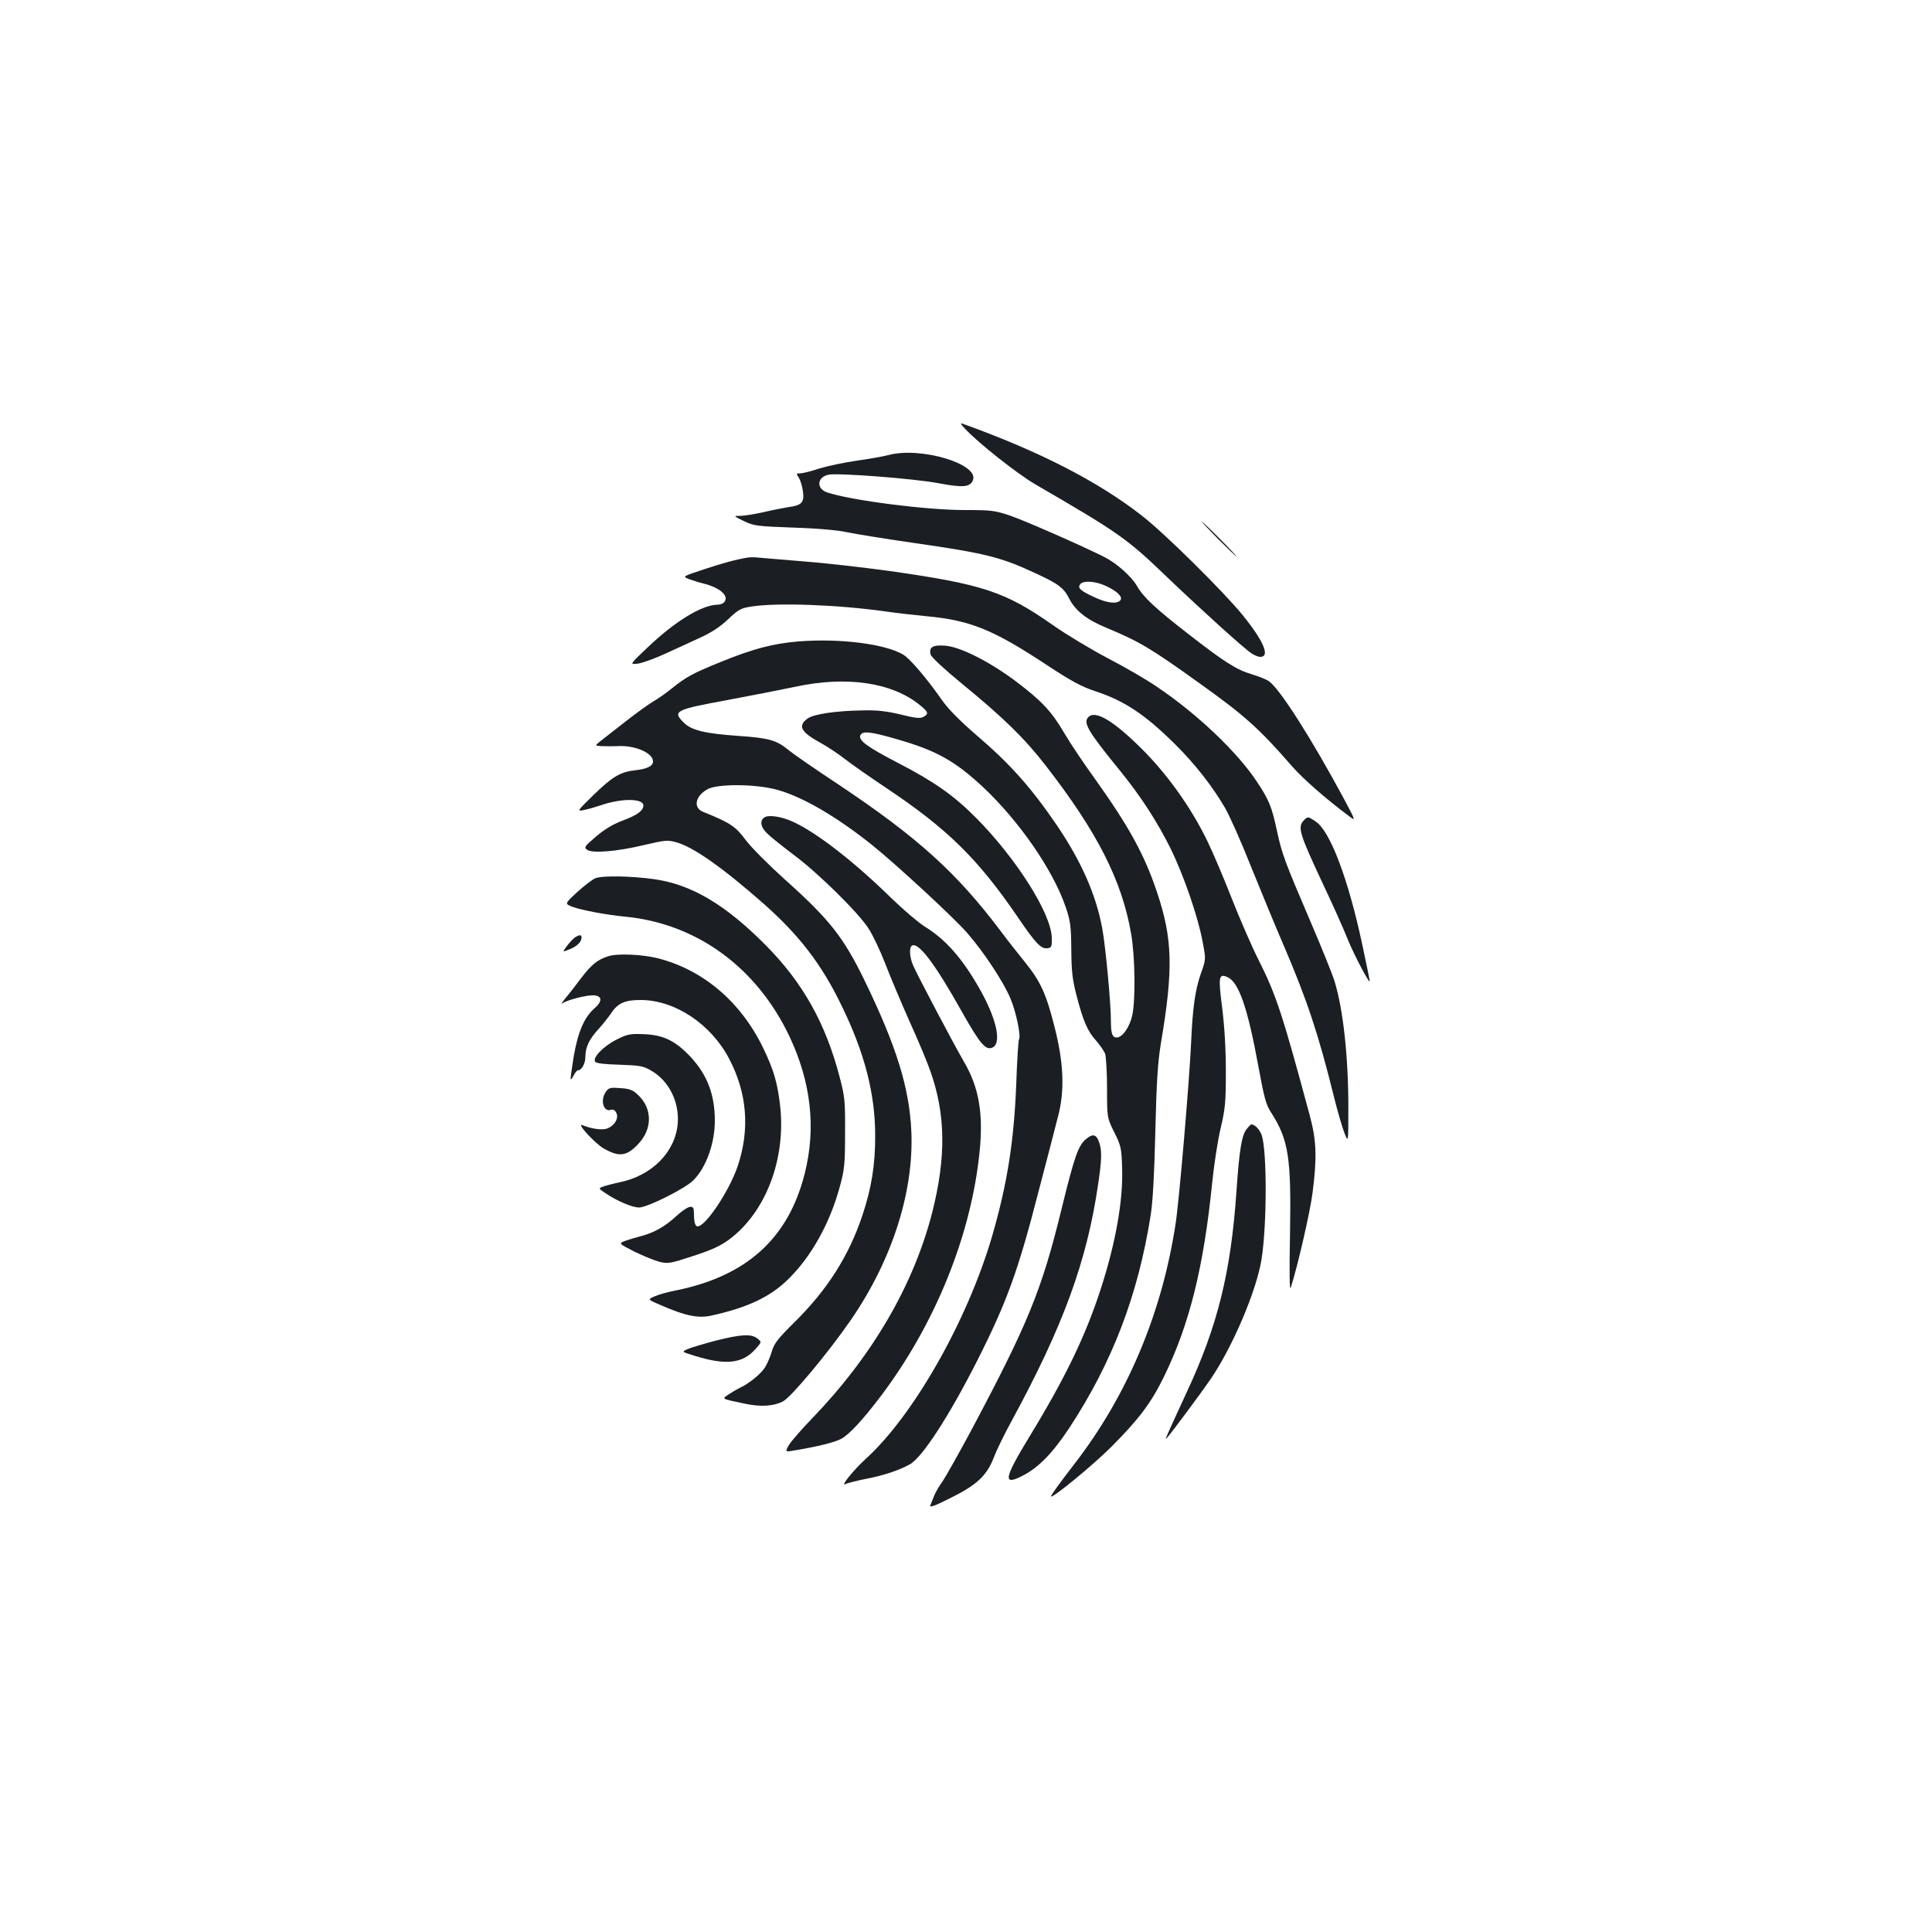 <?xml version="1.0" standalone="no"?>
<!DOCTYPE svg PUBLIC "-//W3C//DTD SVG 20010904//EN"
 "http://www.w3.org/TR/2001/REC-SVG-20010904/DTD/svg10.dtd">
<svg version="1.0" xmlns="http://www.w3.org/2000/svg"
 width="1000pt" height="1000pt" viewBox="0 0 1000 1000"
 preserveAspectRatio="xMidYMid meet">
<g transform="translate(0,1000) scale(0.1,-0.1)"
fill="#1b1f23" stroke="none">
<path d="M4995 7781 c66 -72 270 -233 362 -287 441 -256 476 -281 693 -490
173 -165 387 -359 428 -386 15 -10 35 -18 45 -18 52 0 19 80 -90 215 -99 122
-407 427 -524 517 -227 177 -532 333 -924 474 -16 6 -14 0 10 -25z"/>
<path d="M4600 7645 c-30 -8 -106 -21 -169 -30 -62 -9 -148 -27 -190 -40 -42
-14 -86 -25 -99 -25 -21 0 -22 -1 -7 -23 8 -13 18 -45 21 -71 8 -56 -6 -72
-76 -81 -25 -4 -82 -15 -128 -26 -46 -10 -100 -19 -120 -19 -37 0 -37 0 18
-27 52 -25 67 -27 260 -34 127 -4 232 -14 275 -24 38 -8 196 -34 350 -56 361
-52 445 -72 622 -155 122 -56 149 -76 178 -134 31 -61 92 -109 193 -150 172
-72 229 -106 477 -284 238 -170 311 -235 485 -435 57 -64 169 -163 292 -255
36 -27 36 -27 -24 86 -169 314 -333 572 -390 612 -12 9 -53 25 -89 36 -80 24
-140 62 -329 209 -170 132 -232 190 -265 248 -30 51 -105 117 -167 149 -117
59 -411 188 -489 215 -81 27 -98 29 -236 29 -198 0 -582 49 -711 91 -58 19
-54 80 7 92 49 10 441 -20 568 -44 127 -24 165 -21 179 16 32 83 -269 174
-436 130z m1120 -676 c62 -28 93 -58 79 -76 -18 -21 -70 -15 -139 18 -71 33
-84 47 -68 66 16 19 77 15 128 -8z"/>
<path d="M6305 7210 c49 -49 92 -90 95 -90 2 0 -36 41 -85 90 -49 50 -92 90
-95 90 -2 0 36 -40 85 -90z"/>
<path d="M3870 7114 c-65 -11 -124 -27 -227 -61 -112 -37 -112 -37 -75 -51 20
-7 54 -18 76 -23 83 -21 131 -64 105 -95 -6 -8 -22 -14 -34 -14 -81 0 -222
-86 -365 -223 -92 -87 -92 -87 -48 -82 24 4 86 26 138 50 52 24 134 61 183 84
61 28 105 57 146 96 52 49 65 57 117 65 132 22 453 10 699 -25 55 -8 152 -19
215 -25 222 -21 340 -69 612 -248 135 -89 185 -116 261 -141 150 -50 256 -121
412 -276 100 -99 192 -217 256 -327 23 -40 84 -176 134 -303 51 -126 127 -311
170 -410 120 -280 179 -457 259 -780 19 -77 44 -162 55 -190 20 -50 20 -50 20
120 1 268 -26 517 -71 665 -11 36 -67 175 -125 310 -135 315 -147 349 -173
467 -27 127 -41 162 -105 258 -102 154 -310 351 -515 489 -52 36 -167 103
-256 149 -89 47 -217 124 -285 172 -247 173 -362 211 -848 280 -140 19 -342
42 -450 50 -108 9 -209 17 -226 19 -16 2 -41 2 -55 0z"/>
<path d="M4133 6680 c-132 -11 -235 -38 -402 -106 -148 -60 -180 -78 -256
-139 -27 -22 -71 -53 -96 -67 -25 -15 -87 -60 -138 -100 -51 -40 -109 -85
-128 -100 -36 -28 -36 -28 3 -30 21 -1 57 -1 78 0 92 6 186 -35 186 -79 0 -24
-30 -39 -93 -46 -76 -8 -119 -34 -216 -129 -84 -82 -85 -84 -51 -77 19 3 60
15 90 25 107 37 220 36 220 -1 0 -27 -31 -50 -109 -79 -48 -18 -93 -45 -136
-82 -59 -50 -63 -56 -47 -68 25 -20 154 -10 295 24 107 25 123 27 165 15 88
-23 239 -129 455 -319 183 -162 299 -312 402 -525 120 -245 175 -458 175 -676
0 -153 -19 -269 -66 -411 -70 -210 -181 -385 -351 -553 -87 -86 -106 -110
-118 -152 -8 -27 -24 -64 -35 -82 -20 -33 -85 -86 -130 -106 -14 -7 -40 -22
-58 -34 -37 -25 -41 -22 81 -48 83 -18 150 -14 199 11 43 22 233 250 350 419
215 311 329 666 315 980 -10 224 -77 440 -242 780 -109 224 -182 317 -414 524
-83 75 -173 165 -202 204 -52 70 -79 88 -220 145 -52 21 -41 80 21 116 51 30
251 29 363 -2 133 -37 307 -139 490 -285 126 -101 429 -381 494 -457 87 -100
188 -254 223 -338 29 -69 56 -195 44 -213 -3 -5 -10 -110 -14 -232 -12 -298
-47 -517 -125 -786 -128 -437 -407 -929 -656 -1154 -64 -59 -133 -145 -102
-128 10 5 55 16 98 25 93 17 180 46 235 77 65 37 204 252 349 538 153 303 211
463 317 876 42 160 87 333 100 385 36 135 30 280 -19 470 -42 166 -72 231
-151 329 -34 42 -91 114 -126 161 -228 303 -430 486 -844 762 -115 76 -228
154 -251 173 -65 54 -103 65 -263 76 -172 12 -244 29 -283 69 -60 59 -44 67
223 116 128 24 287 55 353 69 267 58 504 23 648 -96 43 -35 45 -44 16 -60 -17
-9 -42 -6 -118 13 -72 17 -121 23 -196 21 -137 -2 -254 -19 -285 -42 -52 -38
-36 -70 69 -127 36 -20 93 -58 126 -84 33 -26 128 -92 210 -147 318 -212 477
-368 685 -673 91 -134 119 -163 152 -158 21 3 23 8 22 54 -3 126 -183 410
-392 621 -113 114 -215 186 -396 280 -168 87 -213 120 -203 147 10 24 52 20
189 -20 203 -58 298 -111 443 -245 190 -178 365 -431 431 -624 24 -71 28 -96
29 -220 1 -116 6 -157 28 -241 34 -131 57 -183 101 -231 19 -22 40 -52 46 -67
5 -15 10 -96 10 -179 0 -152 0 -152 37 -227 35 -70 38 -82 41 -183 6 -167 -32
-386 -110 -627 -79 -244 -184 -462 -372 -770 -129 -212 -136 -251 -36 -200 85
43 157 117 244 248 223 339 357 689 422 1103 11 69 19 216 24 434 6 256 13
357 28 450 66 389 62 545 -20 789 -64 191 -144 337 -318 581 -60 83 -132 190
-161 240 -66 113 -117 167 -249 267 -137 103 -289 180 -368 186 -64 5 -85 -8
-75 -46 3 -13 72 -77 161 -150 214 -175 325 -283 434 -424 269 -346 396 -598
443 -873 20 -118 23 -335 6 -418 -13 -62 -51 -117 -81 -117 -23 0 -30 19 -30
88 0 89 -28 388 -45 478 -32 172 -107 343 -231 527 -134 197 -242 320 -420
472 -90 78 -149 138 -181 185 -75 107 -162 210 -197 231 -92 56 -328 86 -543
69z"/>
<path d="M5631 6286 c-24 -29 3 -75 162 -270 112 -137 198 -271 267 -410 69
-142 142 -355 165 -482 17 -89 17 -89 -9 -162 -30 -86 -43 -177 -51 -362 -9
-197 -62 -819 -80 -933 -70 -462 -249 -888 -522 -1242 -78 -101 -123 -163
-123 -170 0 -17 220 163 315 259 141 142 203 224 270 361 132 270 206 569 250
1010 9 88 28 212 43 275 24 103 27 135 27 295 0 117 -7 232 -19 328 -21 162
-18 180 28 159 58 -26 104 -158 160 -465 29 -158 39 -196 65 -235 91 -142 105
-233 98 -632 -4 -202 -2 -295 4 -275 36 113 100 390 113 493 23 181 20 267
-13 392 -143 531 -175 629 -266 810 -35 69 -98 214 -140 321 -42 107 -98 239
-125 294 -87 181 -222 368 -368 506 -134 129 -219 174 -251 135z"/>
<path d="M3958 5770 c-28 -17 -21 -53 15 -86 17 -17 79 -66 137 -110 126 -94
331 -296 385 -379 22 -33 60 -114 86 -180 25 -66 82 -201 126 -300 45 -99 93
-214 107 -255 81 -225 84 -448 11 -736 -96 -375 -309 -741 -620 -1064 -56 -58
-111 -121 -122 -140 -20 -36 -20 -36 31 -27 116 19 203 41 237 58 42 21 112
96 209 224 280 371 466 830 510 1260 21 200 -3 338 -81 470 -51 88 -243 451
-264 501 -17 42 -20 90 -5 99 33 21 118 -91 256 -337 97 -173 127 -208 163
-189 47 25 17 154 -71 307 -89 156 -174 252 -283 319 -33 21 -109 86 -170 145
-198 194 -394 345 -516 399 -57 25 -119 34 -141 21z"/>
<path d="M6747 5752 c-31 -34 -21 -68 99 -324 48 -101 106 -230 129 -288 36
-88 115 -237 115 -218 0 3 -18 91 -40 194 -71 332 -165 582 -239 631 -41 28
-43 28 -64 5z"/>
<path d="M3081 5454 c-16 -7 -59 -40 -94 -72 -65 -60 -65 -60 -23 -76 46 -17
178 -42 276 -51 368 -37 677 -263 846 -619 112 -237 139 -475 79 -711 -85
-337 -303 -533 -675 -606 -36 -7 -82 -20 -102 -29 -37 -16 -37 -16 38 -48 122
-53 188 -66 254 -52 190 42 307 97 401 190 119 117 214 288 265 475 25 91 28
116 28 280 1 166 -1 188 -28 290 -72 277 -190 488 -381 681 -209 211 -384 315
-576 343 -119 17 -273 20 -308 5z"/>
<path d="M2979 5150 c-9 -5 -28 -25 -43 -44 -26 -35 -26 -35 11 -20 40 16 63
39 63 61 0 15 -9 16 -31 3z"/>
<path d="M3150 5051 c-56 -17 -88 -43 -140 -111 -30 -40 -68 -89 -85 -109 -16
-20 -23 -31 -15 -25 23 18 133 46 166 42 42 -4 42 -32 0 -68 -53 -47 -85 -123
-107 -251 -10 -62 -17 -114 -15 -116 1 -2 9 8 16 22 7 14 17 25 21 25 20 0 39
35 39 71 0 49 20 91 70 145 21 23 50 60 65 82 33 50 72 67 155 66 176 -2 360
-125 454 -304 93 -177 108 -364 45 -554 -45 -134 -175 -326 -212 -313 -7 2
-13 19 -14 38 -1 19 -2 39 -2 45 -3 32 -35 20 -92 -32 -59 -54 -116 -86 -188
-104 -20 -5 -53 -15 -73 -22 -37 -14 -37 -14 45 -56 45 -22 103 -46 130 -53
45 -11 55 -9 175 30 97 32 141 52 187 86 187 140 291 410 264 681 -13 123 -33
195 -89 310 -115 238 -310 404 -545 464 -79 20 -206 26 -255 11z"/>
<path d="M3193 4620 c-69 -34 -129 -96 -112 -116 6 -8 51 -13 127 -15 107 -4
121 -6 165 -32 90 -53 143 -160 135 -271 -12 -149 -134 -272 -303 -306 -33 -7
-71 -17 -84 -22 -24 -9 -24 -9 13 -34 59 -40 138 -74 174 -74 42 0 239 98 281
141 66 66 111 191 111 308 0 135 -39 237 -125 330 -78 83 -140 114 -240 118
-73 3 -86 1 -142 -27z"/>
<path d="M3136 4349 c-31 -44 -12 -108 27 -93 10 3 20 -2 27 -16 14 -27 -8
-66 -47 -81 -26 -10 -81 -2 -128 17 -35 14 64 -94 109 -120 80 -46 119 -41
178 21 76 79 76 186 -1 257 -25 24 -42 31 -90 34 -52 4 -60 2 -75 -19z"/>
<path d="M6452 4155 c-25 -31 -38 -112 -52 -320 -29 -419 -96 -694 -257 -1040
-108 -234 -115 -250 -105 -240 22 24 174 228 227 305 115 168 240 462 265 624
28 179 28 556 1 639 -11 31 -35 57 -55 57 -2 0 -13 -11 -24 -25z"/>
<path d="M5621 4104 c-40 -33 -60 -91 -125 -356 -104 -426 -173 -596 -474
-1161 -61 -113 -125 -227 -143 -254 -19 -26 -39 -61 -45 -78 -6 -16 -15 -38
-19 -47 -5 -13 25 -2 104 38 139 69 188 116 225 210 14 38 56 123 92 189 267
491 390 827 448 1226 19 125 20 175 5 217 -14 41 -33 46 -68 16z"/>
<path d="M3705 3061 c-60 -16 -125 -35 -144 -43 -34 -15 -34 -15 39 -37 159
-49 245 -38 311 37 32 36 32 36 9 54 -31 25 -84 22 -215 -11z"/>
</g>
</svg>
